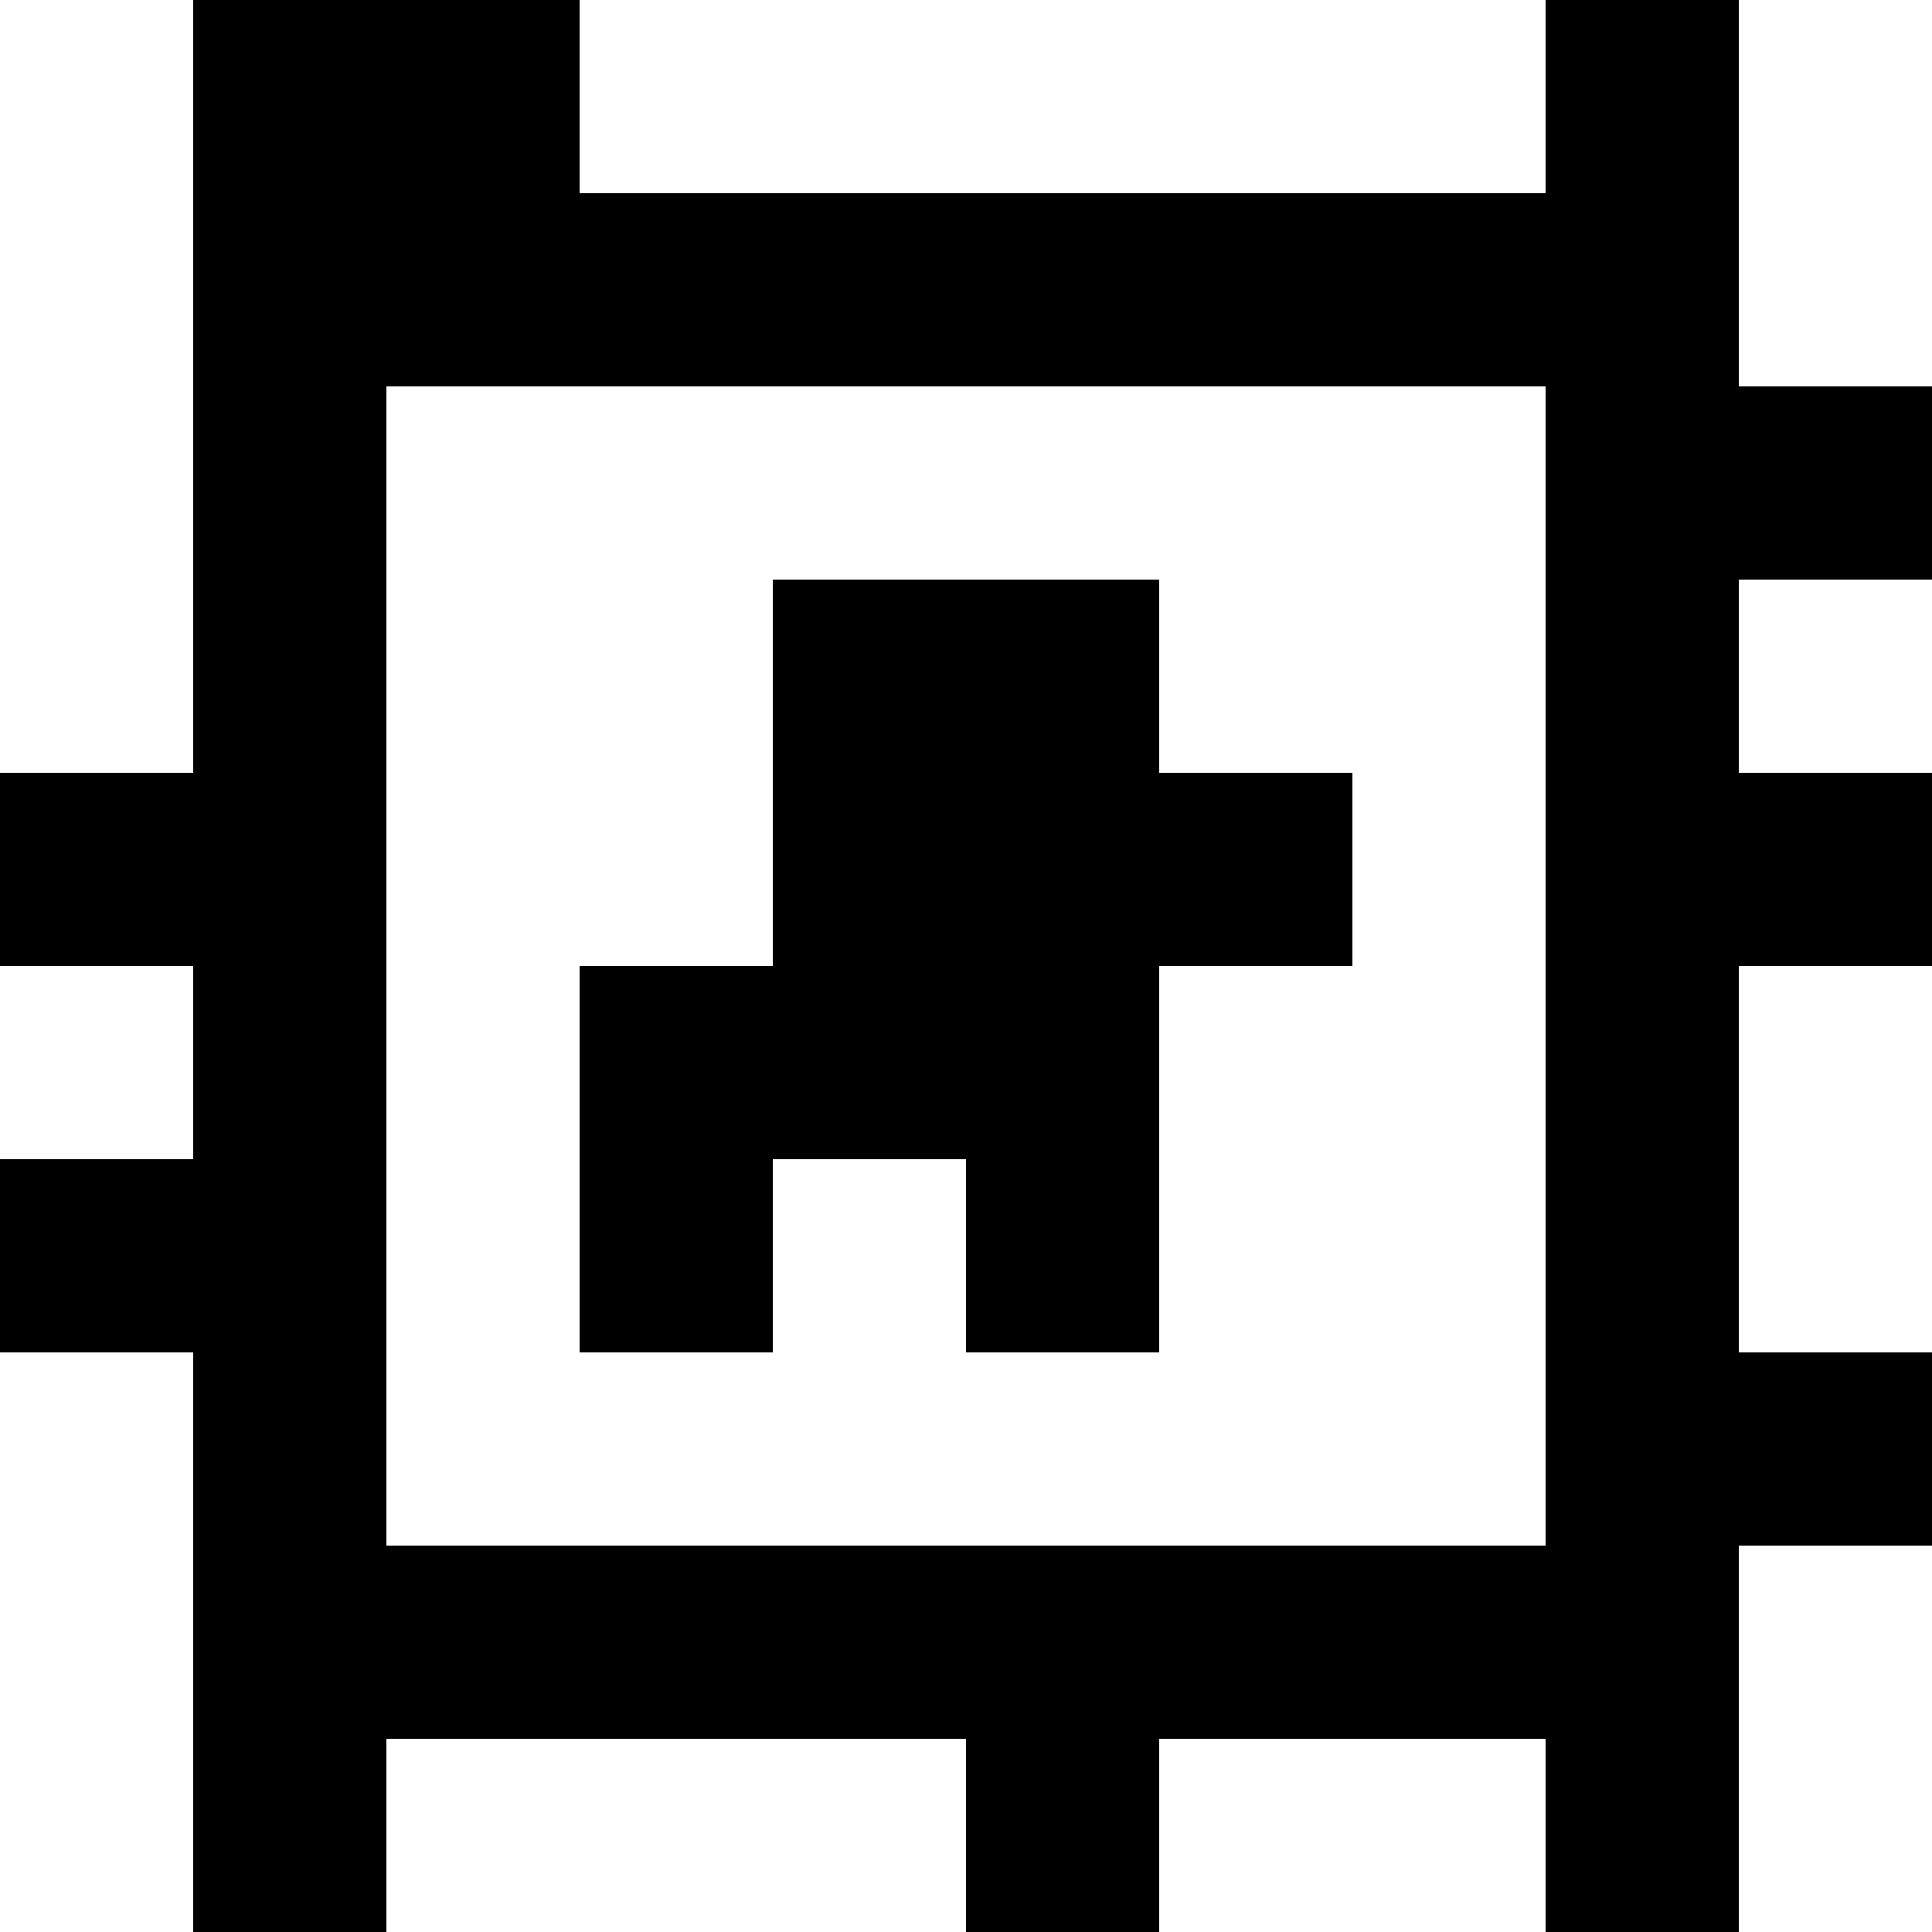 <?xml version="1.0" standalone="yes"?>
<svg xmlns="http://www.w3.org/2000/svg" width="100" height="100">
<rect width="100%" height="100%" fill="#808080" stroke="none"/>
<path style="fill:#ffffff; stroke:none;" d="M0 0L0 40L10 40L10 0L0 0z"/>
<path style="fill:#000000; stroke:none;" d="M10 0L10 40L0 40L0 50L10 50L10 60L0 60L0 70L10 70L10 100L20 100L20 90L50 90L50 100L60 100L60 90L80 90L80 100L90 100L90 80L100 80L100 70L90 70L90 50L100 50L100 40L90 40L90 30L100 30L100 20L90 20L90 0L80 0L80 10L30 10L30 0L10 0z"/>
<path style="fill:#ffffff; stroke:none;" d="M30 0L30 10L80 10L80 0L30 0M90 0L90 20L100 20L100 0L90 0M20 20L20 80L80 80L80 20L20 20z"/>
<path style="fill:#000000; stroke:none;" d="M40 30L40 50L30 50L30 70L40 70L40 60L50 60L50 70L60 70L60 50L70 50L70 40L60 40L60 30L40 30z"/>
<path style="fill:#ffffff; stroke:none;" d="M90 30L90 40L100 40L100 30L90 30M0 50L0 60L10 60L10 50L0 50M90 50L90 70L100 70L100 50L90 50M0 70L0 100L10 100L10 70L0 70M90 80L90 100L100 100L100 80L90 80M20 90L20 100L50 100L50 90L20 90M60 90L60 100L80 100L80 90L60 90z"/>
</svg>
